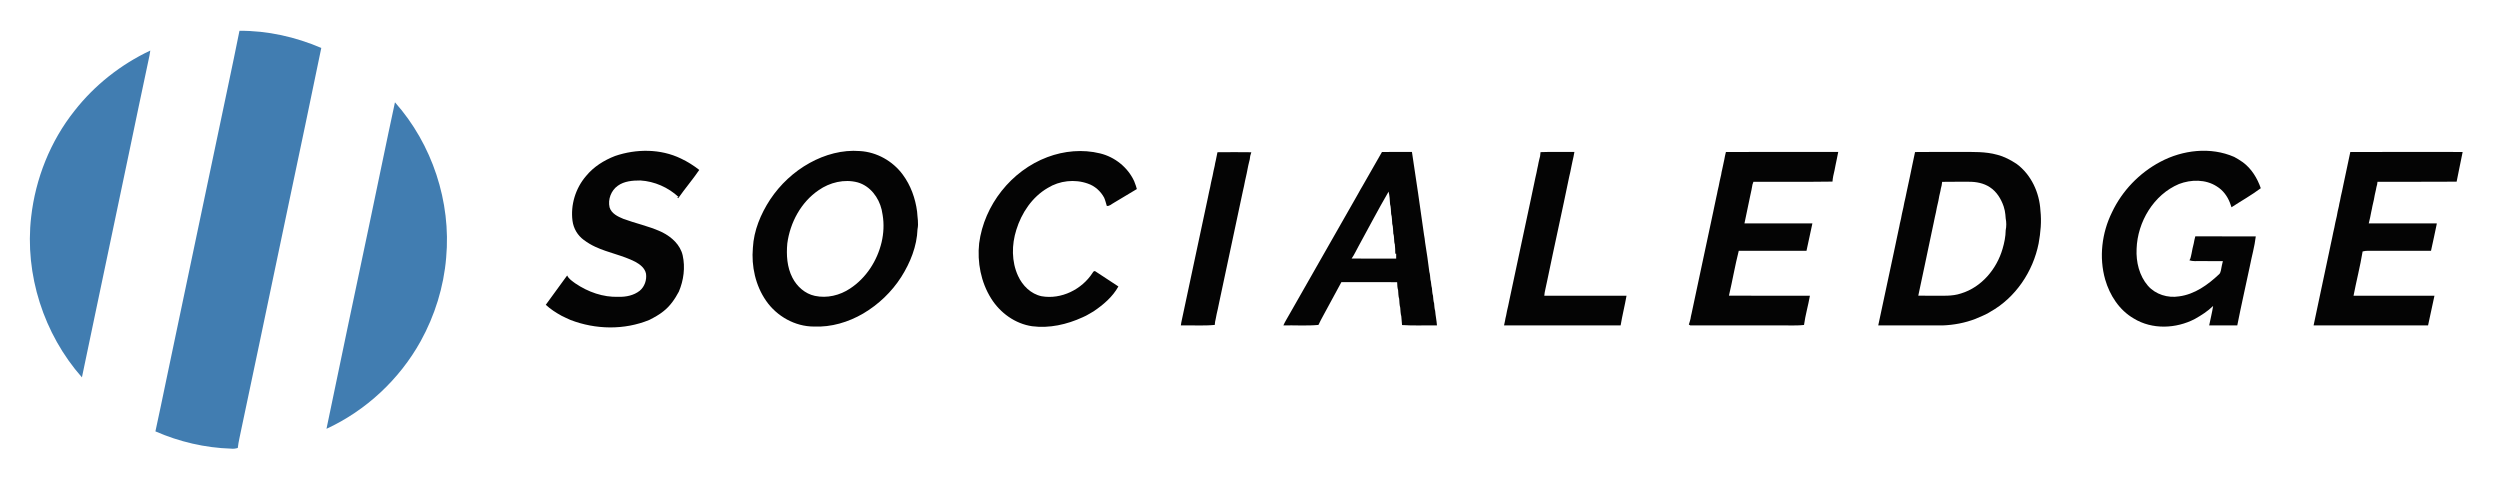 <svg xmlns="http://www.w3.org/2000/svg" width="3040px" height="580px" viewBox="0 0 2289 437" version="1.1"  xmlns:xlink="http://www.w3.org/1999/xlink"><rect id="svgEditorBackground" x="0" y="0" width="2289" height="437" style="fill: none; stroke: none;"/>
<path fill="#417db1" d=" M 218.66 28.22 C 244.39 28.03 270.01 33.82 293.62 43.92 C 283.96 90.71 274.18 137.49 264.27 184.23 C 254.92 228.06 246.00 271.97 236.68 315.80 C 231.23 341.54 225.75 367.29 220.39 393.05 C 219.32 398.84 217.74 404.55 217.12 410.42 C 215.12 411.01 213.05 411.31 210.98 411.04 C 187.14 410.31 163.49 404.76 141.65 395.23 C 148.63 363.19 155.01 331.02 161.91 298.96 C 177.50 225.50 192.65 151.95 208.27 78.50 C 211.70 61.73 215.41 45.02 218.66 28.22 Z"/>
<path fill="#417db1" d=" M 67.53 101.50 C 85.92 77.99 109.97 59.02 136.97 46.31 C 136.57 49.29 135.97 52.25 135.31 55.18 C 123.09 112.40 111.43 169.72 99.23 226.94 C 90.77 266.51 82.73 306.16 74.32 345.74 C 39.31 306.09 21.75 251.48 27.79 198.87 C 31.76 163.61 45.41 129.32 67.53 101.50 Z"/>
<path fill="#417db1" d=" M 361.12 93.72 C 395.25 132.11 412.70 184.92 408.03 236.09 C 405.80 262.89 397.65 289.11 384.65 312.63 C 365.29 347.54 334.63 376.14 298.38 392.87 C 311.32 330.67 324.28 268.48 337.49 206.34 C 345.43 168.81 353.02 131.21 361.12 93.72 Z"/>
<path fill="#040404" d=" M 562.84 142.89 C 582.26 136.27 604.45 136.22 623.12 145.25 C 629.11 148.05 634.71 151.62 639.92 155.68 C 633.86 164.56 626.84 172.76 620.67 181.57 C 620.40 181.44 619.86 181.20 619.59 181.08 L 620.96 180.48 C 611.48 171.69 598.96 166.16 586.05 165.35 C 578.93 165.34 571.26 165.87 565.29 170.18 C 559.15 174.51 556.04 182.68 557.75 189.98 C 559.45 195.66 565.29 198.41 570.35 200.51 C 581.49 204.64 593.22 207.07 604.11 211.94 C 604.61 212.17 605.61 212.64 606.12 212.87 C 614.67 217.21 622.51 224.29 624.73 233.98 C 627.17 245.02 625.63 256.84 621.21 267.20 C 617.62 273.94 613.21 280.44 607.12 285.16 C 603.18 288.37 598.70 290.81 594.19 293.10 C 571.28 302.53 544.87 302.01 521.88 293.12 C 519.13 291.95 516.46 290.62 513.78 289.32 C 508.61 286.49 503.64 283.26 499.29 279.27 C 505.60 270.89 511.50 262.22 517.81 253.85 C 518.08 253.48 518.63 252.75 518.91 252.38 C 520.40 255.66 523.63 257.57 526.40 259.66 C 537.96 267.50 551.89 272.50 565.97 271.93 C 572.78 272.14 579.97 270.67 585.41 266.35 C 589.88 262.63 591.93 256.45 591.13 250.75 C 590.11 245.62 585.60 242.15 581.24 239.82 C 569.64 233.88 556.59 231.64 544.78 226.18 C 541.00 224.46 537.44 222.29 534.11 219.82 C 528.46 215.70 524.70 209.29 523.79 202.37 C 521.88 187.74 526.55 172.50 536.15 161.33 C 543.09 152.80 552.66 146.82 562.84 142.89 Z"/>
<path fill="#040404" d=" M 741.11 149.27 C 755.04 141.57 771.07 137.11 787.06 138.39 C 802.48 139.27 817.15 147.51 826.30 159.90 C 833.65 169.78 837.93 181.74 839.50 193.90 C 839.78 199.24 841.02 204.62 839.88 209.94 C 839.34 225.62 833.27 240.64 824.97 253.76 C 816.20 267.48 804.12 278.98 790.11 287.25 C 776.51 295.20 760.84 299.86 745.01 299.18 C 727.68 299.20 711.00 289.78 701.19 275.65 C 691.43 261.66 687.56 243.94 689.04 227.08 C 689.87 211.19 696.22 196.03 704.85 182.83 C 714.06 169.00 726.54 157.30 741.11 149.27 Z M 749.25 174.28 C 759.48 167.10 772.84 163.84 785.06 167.10 C 796.46 170.35 804.39 180.88 807.03 192.10 C 807.37 193.76 807.63 195.43 807.95 197.10 C 809.30 205.30 808.87 213.81 806.98 221.90 C 802.96 238.89 792.86 254.65 778.17 264.30 C 768.82 270.60 756.93 273.47 745.83 271.07 C 736.83 269.17 729.41 262.50 725.28 254.45 C 720.29 244.82 719.62 233.63 720.58 223.01 C 723.14 203.89 733.12 185.25 749.25 174.28 Z" fill-rule="evenodd"/>
<path fill="#040404" d=" M 958.89 143.95 C 974.16 138.19 991.22 136.62 1007.13 140.54 C 1020.63 143.81 1032.53 153.29 1038.36 165.95 C 1038.85 167.34 1039.38 168.72 1039.91 170.11 C 1040.14 170.88 1040.60 172.43 1040.83 173.20 C 1033.79 177.32 1026.87 181.66 1019.83 185.78 C 1017.73 186.86 1015.83 189.02 1013.31 188.67 C 1012.53 186.13 1011.94 183.52 1010.86 181.09 C 1007.65 175.14 1002.33 170.35 995.89 168.20 C 983.89 163.92 969.98 165.50 959.17 172.20 C 944.91 180.49 935.20 195.05 930.40 210.59 C 926.09 224.25 925.93 239.63 932.00 252.79 C 936.04 261.67 943.75 269.35 953.53 271.40 C 971.55 274.59 990.44 265.19 1000.25 250.03 C 1000.75 249.08 1001.72 247.78 1002.93 248.66 C 1009.91 253.26 1016.94 257.82 1023.92 262.45 C 1018.63 272.01 1010.12 279.20 1001.21 285.25 C 999.51 286.22 997.83 287.20 996.15 288.18 C 995.66 288.45 994.69 288.99 994.20 289.27 C 993.15 289.74 992.12 290.22 991.10 290.72 C 976.78 297.29 960.69 300.95 944.93 298.90 C 929.38 296.68 915.56 286.65 907.34 273.45 C 897.95 258.51 894.48 240.29 896.36 222.85 C 900.92 187.87 925.84 156.35 958.89 143.95 Z"/>
<path fill="#040404" d=" M 1114.68 139.48 C 1125.02 139.37 1135.37 139.36 1145.71 139.49 C 1145.46 140.33 1144.95 142.03 1144.70 142.88 C 1144.54 143.95 1144.40 145.03 1144.26 146.10 C 1143.70 148.03 1143.36 150.00 1142.85 151.93 C 1142.00 156.63 1141.00 161.30 1139.91 165.94 C 1139.38 168.99 1138.70 172.00 1137.99 175.01 C 1131.83 204.74 1125.21 234.36 1119.03 264.09 C 1117.96 268.73 1116.96 273.38 1116.06 278.06 C 1115.64 279.69 1115.34 281.34 1115.04 282.99 C 1114.30 285.99 1113.66 289.01 1113.11 292.05 C 1112.56 293.88 1112.38 295.78 1112.23 297.68 C 1101.92 298.69 1091.50 297.89 1081.15 298.13 C 1081.38 296.42 1081.64 294.72 1082.06 293.05 C 1083.01 288.38 1083.97 283.72 1085.04 279.09 C 1091.88 246.35 1099.12 213.69 1105.96 180.94 C 1106.35 179.31 1106.63 177.66 1106.97 176.02 C 1107.68 173.01 1108.36 169.99 1108.88 166.94 C 1109.37 165.01 1109.73 163.04 1110.22 161.11 C 1110.74 158.06 1111.42 155.04 1112.14 152.03 C 1112.41 150.38 1112.69 148.72 1113.14 147.10 C 1113.58 144.55 1114.20 142.03 1114.68 139.48 Z"/>
<path fill="#040404" d=" M 1265.42 139.24 C 1274.57 139.15 1283.72 139.22 1292.87 139.20 C 1296.72 164.46 1300.42 189.75 1303.93 215.06 C 1304.47 217.35 1304.62 219.70 1304.92 222.03 C 1306.38 231.02 1307.70 240.05 1308.81 249.09 C 1309.51 251.35 1309.52 253.73 1309.79 256.07 C 1310.61 258.64 1310.36 261.40 1311.18 263.98 C 1311.40 266.31 1311.44 268.70 1312.17 270.96 C 1312.40 273.29 1312.46 275.67 1313.18 277.92 C 1313.37 280.26 1313.49 282.63 1314.15 284.91 C 1314.50 289.34 1315.49 293.69 1315.79 298.14 C 1305.13 297.95 1294.44 298.54 1283.80 297.81 C 1283.56 295.17 1283.35 292.53 1283.14 289.90 C 1282.43 287.30 1282.36 284.59 1282.14 281.93 C 1281.42 279.32 1281.39 276.59 1281.18 273.92 C 1280.39 271.33 1280.41 268.60 1280.20 265.93 C 1279.46 263.53 1279.41 261.01 1279.31 258.53 C 1262.29 258.41 1245.27 258.54 1228.25 258.46 C 1222.74 268.59 1217.22 278.73 1211.75 288.88 C 1210.19 291.80 1208.57 294.69 1207.21 297.70 C 1196.55 298.67 1185.78 297.91 1175.08 298.11 C 1175.87 296.33 1176.78 294.62 1177.76 292.93 C 1178.90 290.97 1180.02 288.99 1181.15 287.02 C 1190.25 270.85 1199.63 254.84 1208.71 238.66 C 1220.14 218.44 1231.79 198.34 1243.22 178.12 C 1244.06 176.65 1244.85 175.15 1245.68 173.67 C 1246.18 172.82 1246.68 171.97 1247.19 171.12 C 1253.19 160.45 1259.31 149.85 1265.42 139.24 Z M 1243.79 225.87 C 1253.01 209.10 1261.83 192.09 1271.47 175.57 C 1272.42 179.33 1272.62 183.21 1272.83 187.07 C 1273.70 189.99 1273.56 193.06 1273.81 196.07 C 1274.73 198.97 1274.52 202.06 1274.81 205.06 C 1275.75 207.96 1275.48 211.05 1275.80 214.05 C 1276.94 217.23 1276.10 220.74 1277.21 223.94 C 1277.50 226.74 1277.58 229.57 1277.61 232.39 C 1277.81 232.41 1278.22 232.46 1278.42 232.49 C 1278.40 233.97 1278.40 235.46 1278.42 236.95 C 1264.81 236.88 1251.20 237.05 1237.60 236.86 C 1240.05 233.43 1241.71 229.53 1243.79 225.87 Z" fill-rule="evenodd"/>
<path fill="#040404" d=" M 1410.69 139.38 C 1421.02 138.99 1431.37 139.28 1441.72 139.22 C 1441.23 142.17 1440.62 145.09 1439.92 147.98 C 1439.58 149.62 1439.31 151.27 1438.90 152.89 C 1438.34 155.94 1437.69 158.97 1436.94 161.98 C 1430.52 193.38 1423.50 224.66 1417.03 256.05 C 1416.30 259.05 1415.67 262.08 1415.08 265.12 C 1414.58 267.02 1414.33 268.97 1414.13 270.93 C 1439.24 270.95 1464.35 270.92 1489.47 270.94 C 1487.88 280.05 1485.57 289.01 1484.07 298.13 C 1448.46 298.14 1412.85 298.16 1377.25 298.12 C 1377.48 296.75 1377.78 295.39 1378.13 294.04 C 1378.40 292.39 1378.70 290.74 1379.15 289.12 C 1379.68 286.07 1380.34 283.05 1381.08 280.05 C 1381.36 278.41 1381.67 276.77 1382.09 275.16 C 1382.65 272.11 1383.30 269.07 1384.03 266.06 C 1389.90 237.97 1396.06 209.94 1401.97 181.86 C 1402.33 180.23 1402.65 178.59 1402.99 176.95 C 1403.68 173.94 1404.34 170.92 1404.91 167.89 C 1405.31 166.27 1405.61 164.62 1405.93 162.98 C 1406.65 159.97 1407.31 156.94 1407.86 153.89 C 1408.30 152.27 1408.55 150.61 1408.87 148.96 C 1409.36 147.01 1409.71 145.02 1410.29 143.09 C 1410.41 141.85 1410.54 140.61 1410.69 139.38 Z"/>
<path fill="#040404" d=" M 1580.53 139.26 C 1614.83 139.13 1649.14 139.22 1683.44 139.21 C 1682.95 141.51 1682.46 143.81 1682.05 146.12 C 1681.65 147.75 1681.33 149.40 1681.02 151.05 C 1680.63 152.70 1680.33 154.36 1680.05 156.02 C 1679.20 159.43 1678.43 162.87 1678.16 166.38 C 1654.03 166.75 1629.88 166.43 1605.74 166.55 C 1605.52 167.16 1605.10 168.37 1604.88 168.98 C 1604.59 170.65 1604.35 172.32 1603.97 173.96 C 1603.60 175.59 1603.31 177.23 1602.91 178.84 C 1601.20 187.47 1599.29 196.05 1597.52 204.67 C 1618.27 204.71 1639.01 204.65 1659.76 204.70 C 1657.96 213.07 1656.22 221.45 1654.35 229.81 C 1633.66 229.77 1612.98 229.86 1592.30 229.76 C 1588.86 243.37 1586.51 257.24 1583.30 270.91 C 1608.03 270.98 1632.76 270.91 1657.49 270.94 C 1655.94 279.92 1653.29 288.69 1652.09 297.72 C 1643.78 298.65 1635.37 297.90 1627.03 298.14 C 1600.67 298.14 1574.30 298.14 1547.94 298.14 C 1547.60 297.95 1546.90 297.57 1546.56 297.38 C 1547.16 295.64 1547.64 293.86 1548.09 292.07 C 1548.34 290.42 1548.66 288.79 1549.08 287.18 C 1554.95 259.09 1561.13 231.06 1567.02 202.97 C 1567.71 199.95 1568.36 196.92 1568.95 193.88 C 1569.34 192.25 1569.63 190.61 1569.97 188.98 C 1570.68 185.97 1571.34 182.94 1571.89 179.90 C 1572.32 178.28 1572.58 176.62 1572.91 174.97 C 1573.63 171.97 1574.31 168.95 1574.83 165.90 C 1575.33 163.96 1575.67 161.99 1576.17 160.05 C 1576.42 158.39 1576.71 156.73 1577.15 155.11 C 1577.39 153.71 1577.68 152.32 1578.04 150.94 C 1578.35 149.31 1578.66 147.66 1579.08 146.04 C 1579.46 143.76 1579.97 141.50 1580.53 139.26 Z"/>
<path fill="#040404" d=" M 1753.81 139.30 C 1767.85 139.08 1781.91 139.26 1795.97 139.20 C 1807.03 139.25 1818.34 138.77 1829.11 141.80 C 1835.51 143.42 1841.39 146.57 1846.89 150.17 C 1860.30 160.11 1867.80 176.54 1868.69 192.98 C 1869.82 202.96 1868.83 213.09 1867.05 222.95 C 1861.93 248.81 1845.88 272.76 1822.70 285.70 C 1821.82 286.22 1820.97 286.73 1820.12 287.24 C 1818.75 287.87 1817.40 288.50 1816.08 289.17 C 1813.80 290.24 1811.50 291.22 1809.17 292.14 C 1799.56 295.86 1789.30 297.78 1779.02 298.15 C 1759.38 298.12 1739.73 298.16 1720.09 298.13 C 1724.75 276.42 1729.45 254.71 1734.01 232.98 C 1734.70 229.96 1735.36 226.93 1735.93 223.89 C 1736.33 222.26 1736.60 220.61 1736.96 218.98 C 1737.67 215.97 1738.33 212.94 1738.88 209.90 C 1739.31 208.28 1739.56 206.61 1739.88 204.96 C 1740.62 201.96 1741.33 198.95 1741.80 195.89 C 1742.27 193.95 1742.61 191.98 1743.13 190.05 C 1743.65 187.00 1744.31 183.97 1745.05 180.96 C 1745.34 179.32 1745.64 177.67 1746.06 176.05 C 1747.00 171.38 1747.98 166.72 1749.05 162.08 C 1750.50 154.46 1752.30 146.91 1753.81 139.30 Z  M 1778.15 170.03 C 1778.29 168.89 1778.46 167.75 1778.64 166.61 C 1786.78 166.46 1794.92 166.58 1803.06 166.53 C 1809.76 166.48 1816.71 167.76 1822.36 171.53 C 1828.59 175.57 1832.63 182.21 1835.00 189.12 C 1835.34 190.42 1835.63 191.73 1836.04 193.04 C 1836.53 195.35 1836.65 197.72 1836.86 200.08 C 1837.55 203.65 1837.60 207.38 1836.86 210.95 C 1836.79 216.72 1835.63 222.39 1834.01 227.91 C 1828.67 246.40 1814.81 263.10 1796.04 268.82 C 1787.66 271.69 1778.72 270.82 1770.03 270.94 C 1765.60 270.93 1761.18 270.96 1756.77 270.90 C 1760.45 253.24 1764.37 235.63 1767.97 217.96 C 1768.67 214.94 1769.33 211.91 1769.89 208.85 C 1770.31 207.24 1770.57 205.59 1770.93 203.96 C 1771.33 202.34 1771.59 200.68 1771.94 199.04 C 1772.65 196.02 1773.33 192.99 1773.84 189.92 C 1774.33 187.99 1774.67 186.02 1775.18 184.09 C 1775.64 181.02 1776.33 178.00 1777.07 174.99 C 1777.35 173.32 1777.64 171.65 1778.15 170.03 Z" fill-rule="evenodd"/>
<path fill="#040404" d=" M 1978.53 148.26 C 1999.02 137.34 2024.62 134.32 2046.22 143.77 C 2048.96 145.25 2051.65 146.88 2054.20 148.70 C 2062.13 154.57 2067.35 163.25 2070.58 172.44 C 2062.06 178.83 2052.67 184.06 2043.75 189.90 C 2043.20 188.51 2042.73 187.15 2042.29 185.75 C 2039.96 179.69 2035.89 174.21 2030.30 170.81 C 2020.11 164.15 2006.71 164.35 1995.64 168.58 C 1972.39 178.38 1957.63 203.28 1956.79 228.03 C 1956.21 240.00 1959.21 252.60 1967.17 261.82 C 1974.14 269.77 1985.38 273.23 1995.72 271.53 C 2009.99 269.67 2022.12 260.94 2032.33 251.31 C 2033.41 250.47 2033.62 249.09 2034.02 247.86 C 2034.32 246.23 2034.59 244.59 2034.96 242.97 C 2035.28 241.74 2035.52 240.49 2035.84 239.25 C 2028.90 239.15 2021.96 239.22 2015.02 239.20 C 2011.71 239.17 2008.34 239.53 2005.17 238.50 C 2006.58 236.64 2006.55 234.21 2007.20 232.05 C 2007.71 229.04 2008.37 226.05 2009.14 223.09 C 2009.47 220.88 2010.03 218.71 2010.58 216.54 C 2029.05 216.58 2047.52 216.51 2065.99 216.58 C 2064.92 225.89 2062.26 234.94 2060.50 244.14 C 2056.72 262.14 2052.58 280.08 2049.04 298.13 C 2040.45 298.15 2031.87 298.14 2023.29 298.13 C 2024.48 292.19 2025.99 286.31 2026.91 280.32 C 2021.99 285.12 2016.16 288.87 2010.19 292.21 C 1993.00 301.21 1970.98 302.14 1954.16 291.77 C 1940.93 284.13 1932.15 270.50 1928.00 256.05 C 1922.24 235.68 1924.92 213.32 1934.28 194.44 C 1943.55 174.81 1959.35 158.40 1978.53 148.26 Z"/>
<path fill="#040404" d=" M 2152.59 139.29 C 2186.90 139.11 2221.21 139.21 2255.52 139.24 C 2253.82 148.34 2251.68 157.35 2250.00 166.45 C 2225.83 166.67 2201.66 166.45 2177.50 166.56 C 2177.41 167.18 2177.24 168.40 2177.16 169.02 C 2176.66 170.62 2176.34 172.26 2176.06 173.90 C 2175.34 176.95 2174.66 180.00 2174.17 183.09 C 2173.64 185.02 2173.32 187.00 2172.83 188.93 C 2172.50 190.59 2172.27 192.26 2171.82 193.88 C 2171.16 197.51 2170.42 201.12 2169.49 204.68 C 2190.29 204.71 2211.09 204.64 2231.90 204.71 C 2230.21 213.08 2228.34 221.42 2226.54 229.76 C 2209.03 229.86 2191.51 229.78 2174.00 229.80 C 2170.61 229.88 2167.15 229.43 2163.87 230.39 C 2161.65 244.00 2158.16 257.38 2155.56 270.93 C 2180.27 270.95 2204.98 270.92 2229.69 270.94 C 2227.82 280.03 2225.86 289.10 2223.83 298.15 C 2188.87 298.12 2153.91 298.17 2118.96 298.12 C 2123.47 276.04 2128.44 254.05 2132.98 231.97 C 2133.68 228.95 2134.34 225.92 2134.89 222.87 C 2135.29 221.25 2135.59 219.60 2135.95 217.97 C 2136.34 216.33 2136.59 214.67 2136.95 213.03 C 2137.66 210.02 2138.34 207.00 2138.86 203.95 C 2139.35 202.02 2139.70 200.05 2140.21 198.12 C 2140.68 195.06 2141.36 192.03 2142.11 189.03 C 2142.37 187.38 2142.68 185.73 2143.12 184.11 C 2143.66 181.06 2144.31 178.03 2145.05 175.02 C 2145.33 173.39 2145.65 171.75 2146.06 170.13 C 2148.17 159.84 2150.46 149.58 2152.59 139.29 Z"/>
</svg>
